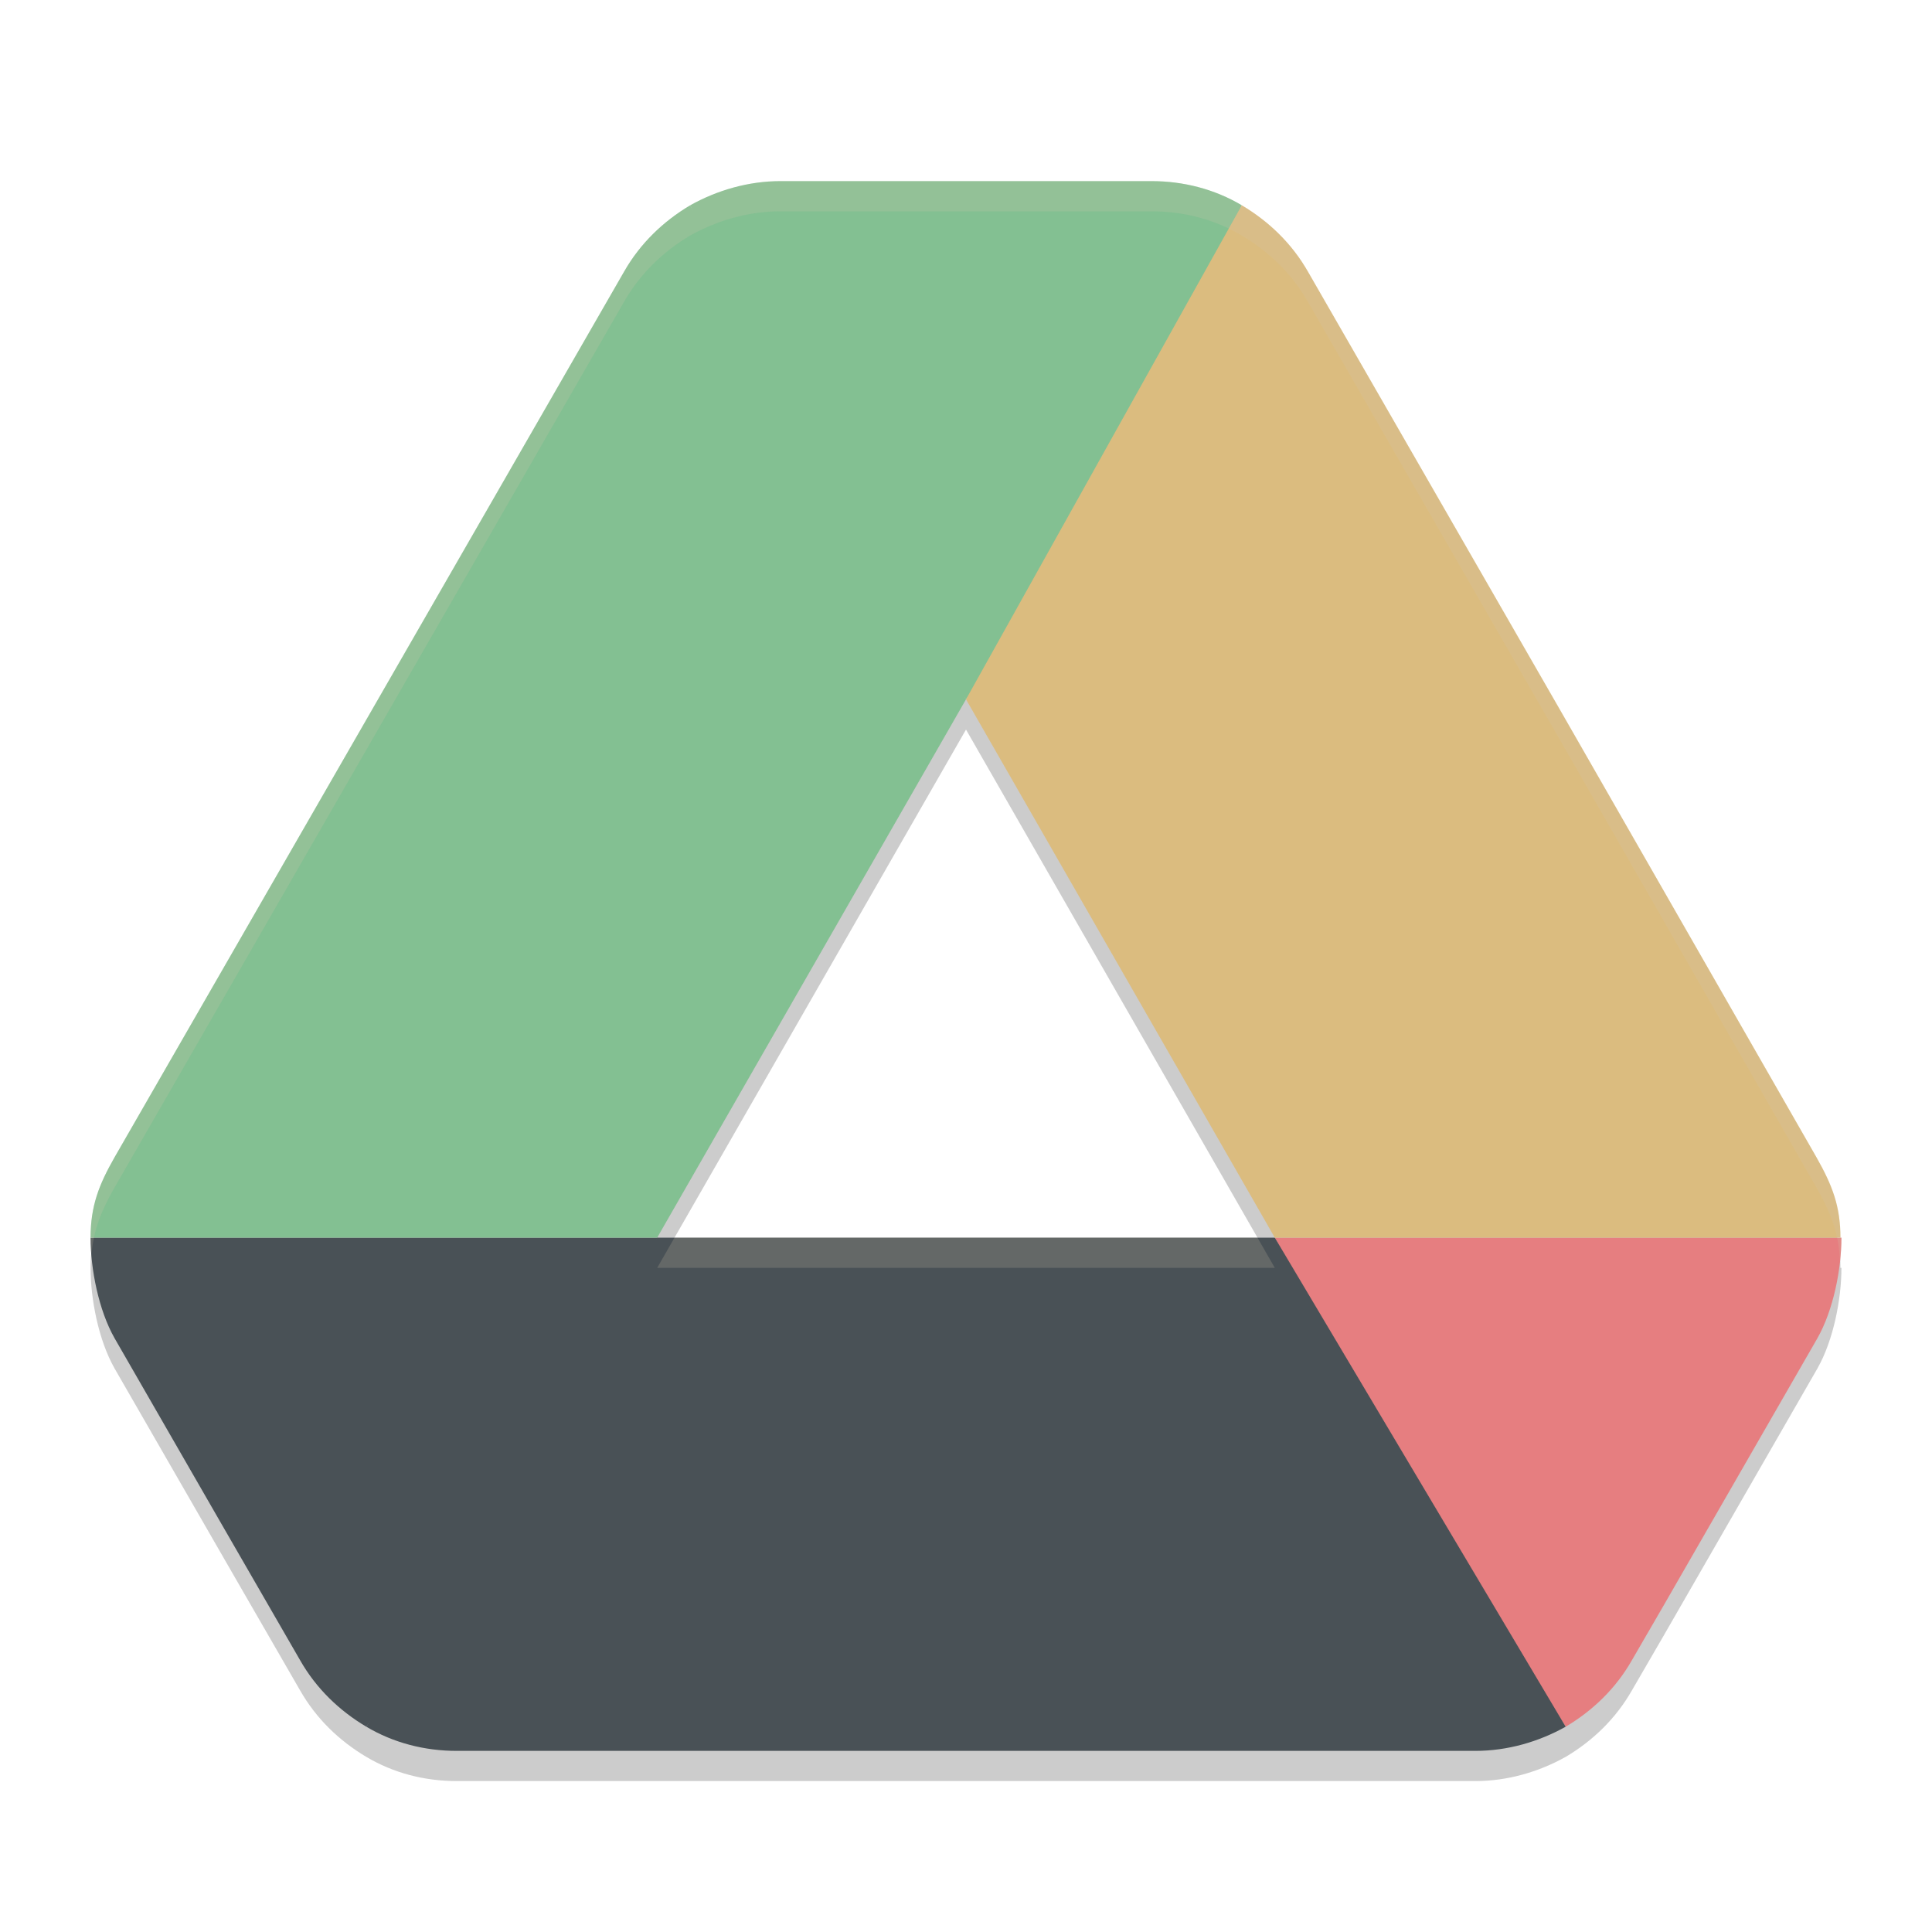 <svg xmlns="http://www.w3.org/2000/svg" width="64" height="64" version="1.1">
 <path style="opacity:0.2" d="m 25.855,7 c -1.063,0 -2.093,0.301 -2.99,0.801 C 21.968,8.334 21.203,9.067 20.672,10 l -16.875,29.334 C 3.275,40.247 3.001,40.947 3,42 c 0,1.033 0.265,2.401 0.797,3.334 L 7.385,51.566 9.943,56 C 10.475,56.933 11.238,57.666 12.135,58.199 13.032,58.733 14.062,59 15.125,59 h 33.75 c 1.063,0 2.093,-0.301 2.99,-0.801 C 52.762,57.666 53.525,56.933 54.057,56 l 1.064,-1.834 5.082,-8.832 C 60.735,44.401 61,43.033 61,42 h -0.033 c 0,-1.033 -0.265,-1.733 -0.797,-2.666 L 51.766,24.666 43.328,10 C 42.797,9.067 42.032,8.334 41.135,7.801 40.238,7.267 39.208,7 38.145,7 Z M 32,24.168 42.23,42 H 21.77 Z"/>
 <path style="fill:#83c092" d="m 32,23.167 c 3.592,-4.959 7.007,-10.525 9.135,-16.367 -0.897,-0.533 -1.927,-0.8 -2.99,-0.8 H 25.855 c -1.063,0 -2.093,0.3 -2.99,0.8 C 25.243,12.264 28.288,18.053 32,23.167 Z"/>
 <path style="fill:#495156" d="m 7.385,50.567 2.558,4.433 C 10.474,55.933 11.238,56.667 12.135,57.2 15.552,52.31 20.266,47.525 21.77,41 H 3 c 0,1.033 0.266,2.4 0.797,3.333 z"/>
 <path style="fill:#83c092" d="M 32,23.167 22.865,6.8 c -0.897,0.533 -1.661,1.267 -2.192,2.2 L 3.797,38.333 C 3.276,39.247 3.001,39.947 3,41 H 21.77 Z"/>
 <path style="fill:#e67e80" d="m 51.865,57.2 c 0.897,-0.533 1.661,-1.267 2.192,-2.2 l 1.063,-1.833 5.082,-8.833 C 60.734,43.4 61,42.033 61,41 H 42.228 l 4.388,8 z"/>
 <path style="fill:#495156" d="M 42.23,41 H 21.77 l -9.635,16.2 c 0.897,0.533 1.927,0.8 2.99,0.8 h 33.75 c 1.063,0 2.093,-0.3 2.99,-0.8 z"/>
 <path style="fill:#dbbc7f" d="M 51.765,23.667 43.328,9 C 42.796,8.067 42.032,7.333 41.135,6.8 L 32,23.167 42.23,41 h 18.737 c 0,-1.033 -0.266,-1.733 -0.797,-2.667 z"/>
 <path style="fill:#d3c6aa;opacity:0.2" d="M 25.855 6 C 24.792 6 23.762 6.301 22.865 6.801 C 21.968 7.334 21.203 8.067 20.672 9 L 3.797 38.334 C 3.275 39.247 3.001 39.947 3 41 C 3 41.169 3.017 41.356 3.031 41.539 C 3.104 40.734 3.357 40.104 3.797 39.334 L 20.672 10 C 21.203 9.067 21.968 8.334 22.865 7.801 C 23.762 7.301 24.792 7 25.855 7 L 38.145 7 C 39.208 7 40.238 7.267 41.135 7.801 C 42.032 8.334 42.797 9.067 43.328 10 L 51.766 24.666 L 60.17 39.334 C 60.664 40.201 60.918 40.877 60.953 41.795 C 60.984 41.518 61 41.249 61 41 L 60.967 41 C 60.967 39.967 60.701 39.267 60.17 38.334 L 51.766 23.666 L 43.328 9 C 42.797 8.067 42.032 7.334 41.135 6.801 C 40.238 6.267 39.208 6 38.145 6 L 25.855 6 z M 22.344 41 L 21.77 42 L 42.23 42 L 41.656 41 L 22.344 41 z"/>
</svg>
